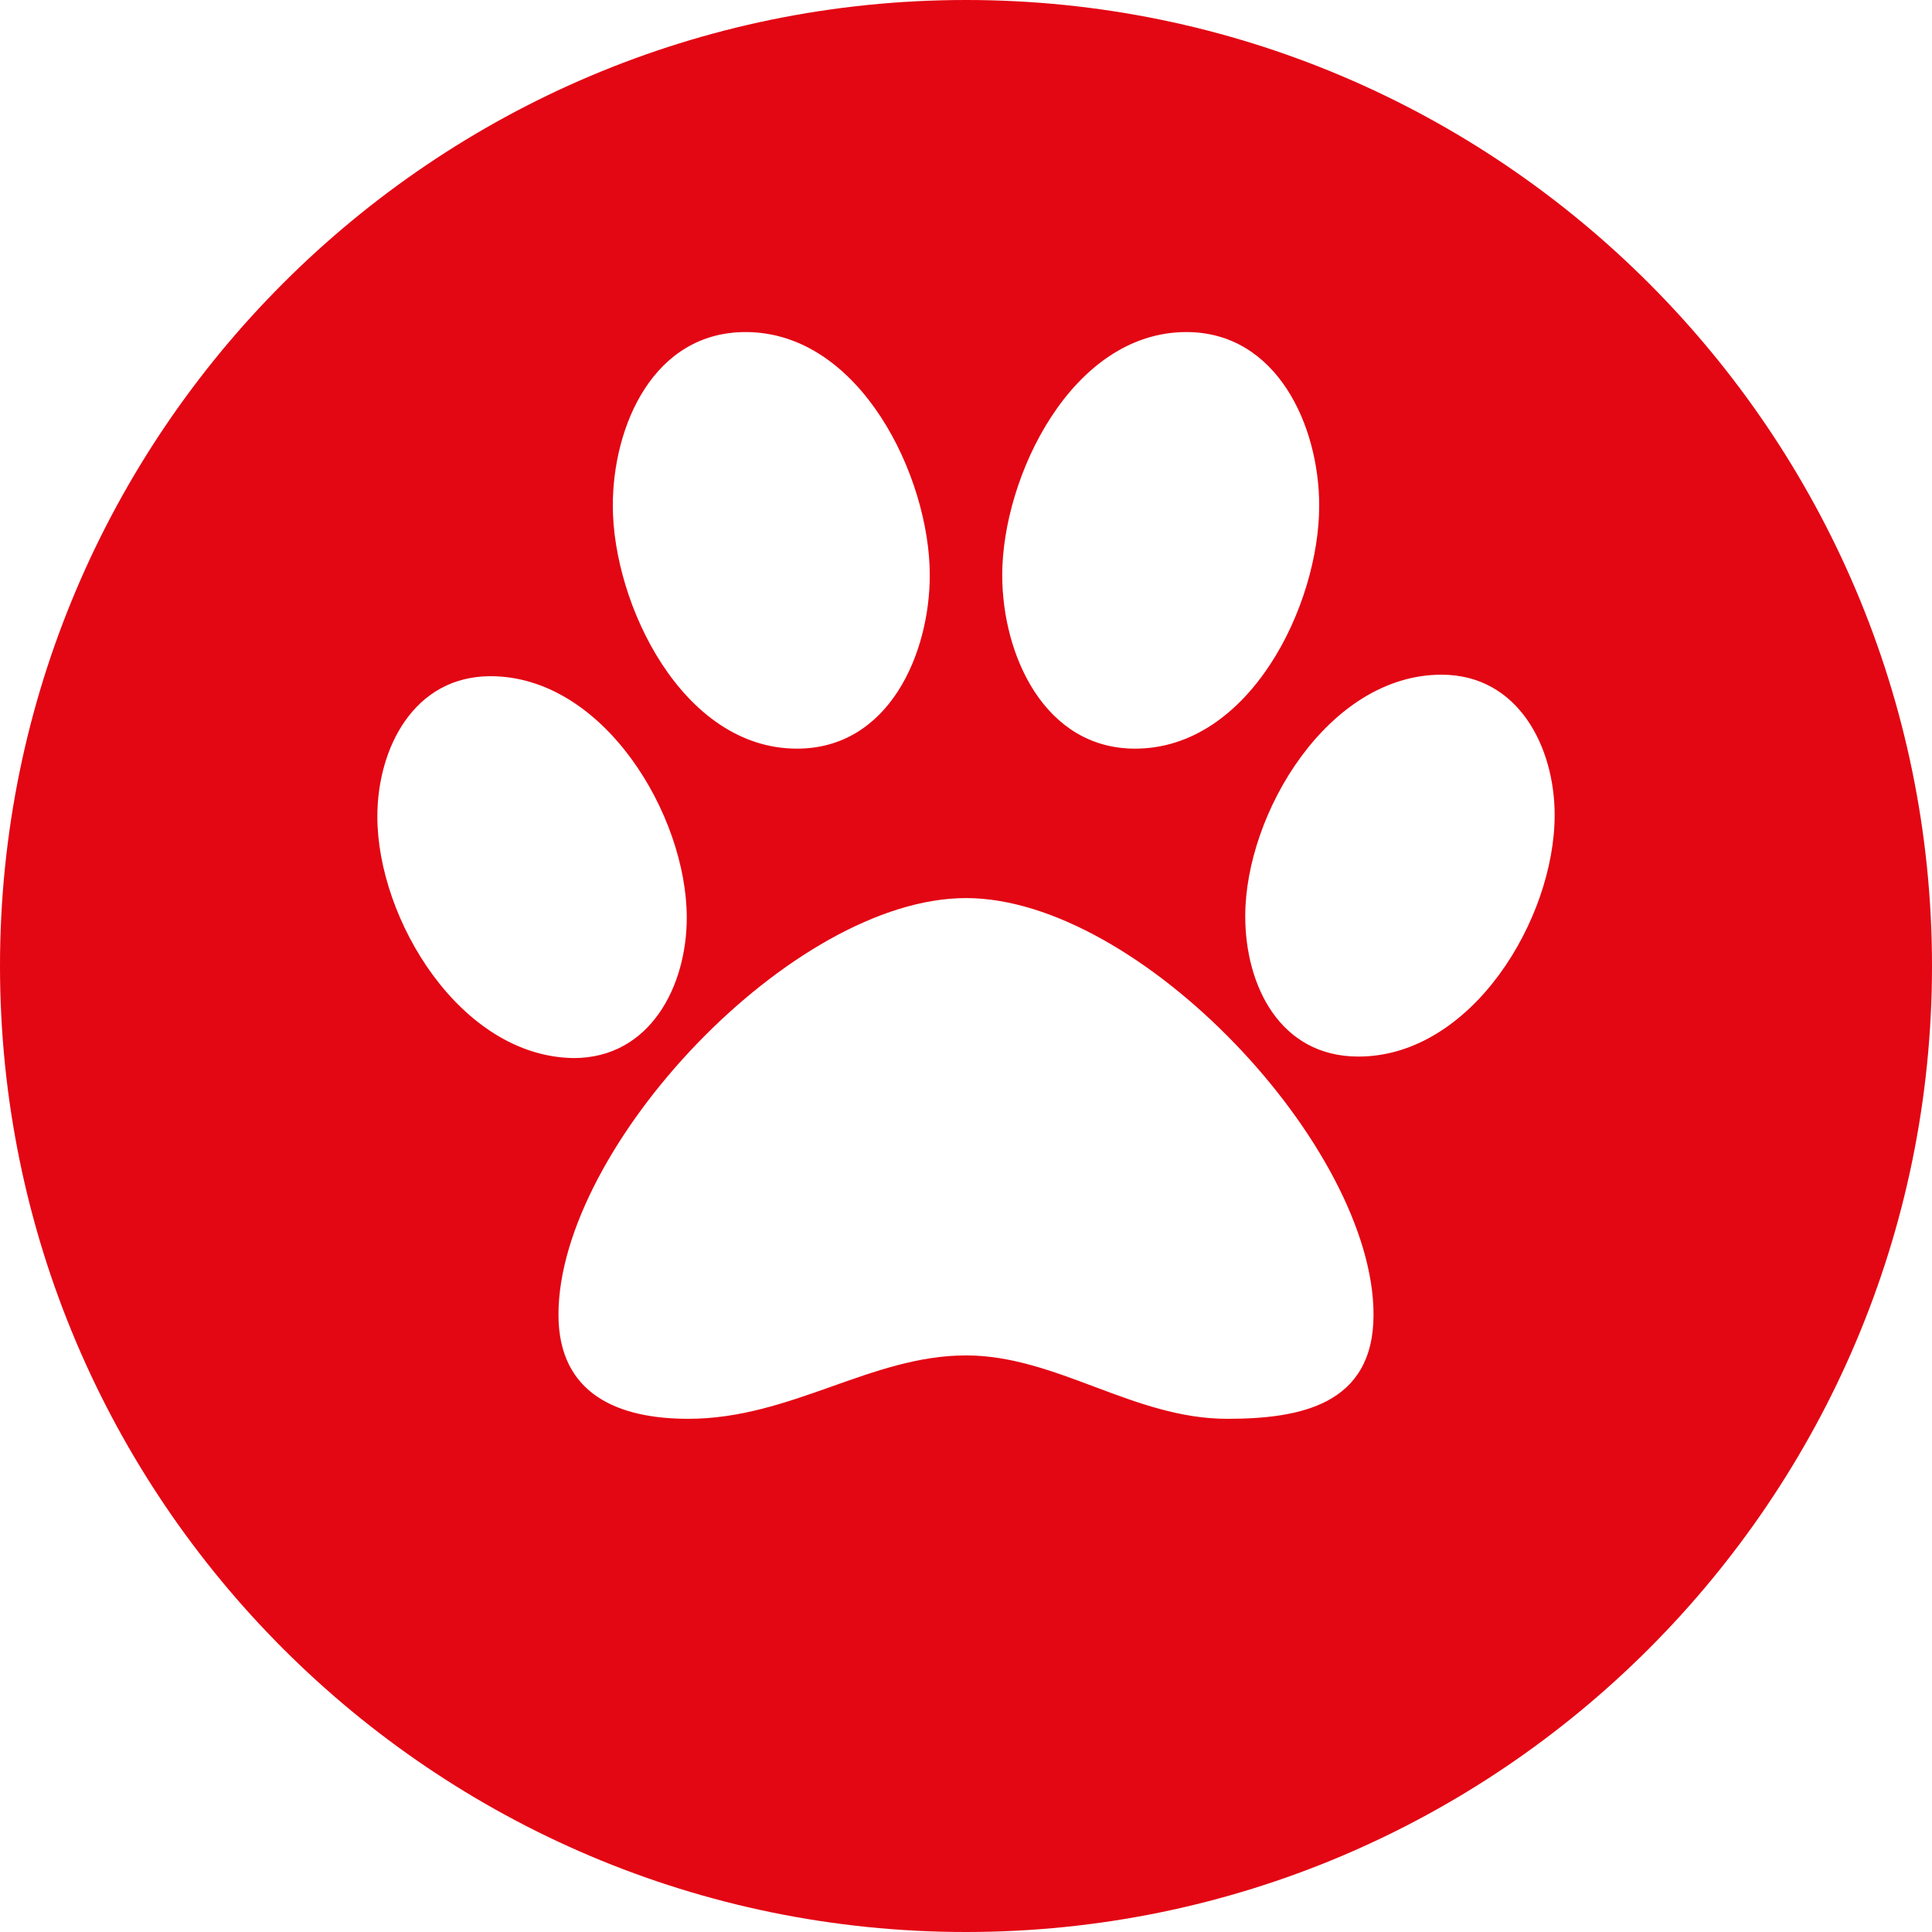 <?xml version="1.0" encoding="utf-8"?>
<!-- Generator: Adobe Illustrator 22.1.0, SVG Export Plug-In . SVG Version: 6.00 Build 0)  -->
<svg version="1.1" id="Ebene_1" xmlns="http://www.w3.org/2000/svg" xmlns:xlink="http://www.w3.org/1999/xlink" x="0px" y="0px"
	 viewBox="0 0 128 128" style="enable-background:new 0 0 128 128;" xml:space="preserve">
<style type="text/css">
	.st0{clip-path:url(#SVGID_2_);fill:#E30613;}
</style>
<g>
	<defs>
		<rect id="SVGID_1_" width="128" height="128"/>
	</defs>
	<clipPath id="SVGID_2_">
		<use xlink:href="#SVGID_1_"  style="overflow:visible;"/>
	</clipPath>
	<path class="st0" d="M64,0C28.7,0,0,28.7,0,64c0,35.3,28.7,64,64,64c35.3,0,64-28.7,64-64C128,28.7,99.3,0,64,0z M78.6,22
		c6,0,8.8,6.2,8.8,11.5c0,6.6-4.6,16.1-12.2,16.1c-6,0-8.8-6.2-8.8-11.5C66.4,31.6,71,22,78.6,22z M49.4,22
		c7.6,0,12.2,9.6,12.2,16.1c0,5.2-2.7,11.5-8.8,11.5c-7.6,0-12.2-9.6-12.2-16.1C40.6,28.2,43.3,22,49.4,22z M25,54.1
		c0-4.5,2.4-9.3,7.5-9.3c7.5,0,13,9.2,13,16c0,4.5-2.4,9.3-7.5,9.3C30.5,70,25,60.9,25,54.1z M81.3,94C75.1,94,70,89.8,64,89.8
		c-6.3,0-11.6,4.2-18.4,4.2C41,94,37,92.4,37,87.1C37,76,52.5,59.5,64,59.5S91,76,91,87.1C91,93.1,86.1,94,81.3,94z M90,70
		c-5.2,0-7.5-4.7-7.5-9.3c0-6.8,5.5-16,13-16c5.1,0,7.5,4.8,7.5,9.3C103,60.9,97.5,70,90,70z"/>
</g>
</svg>
